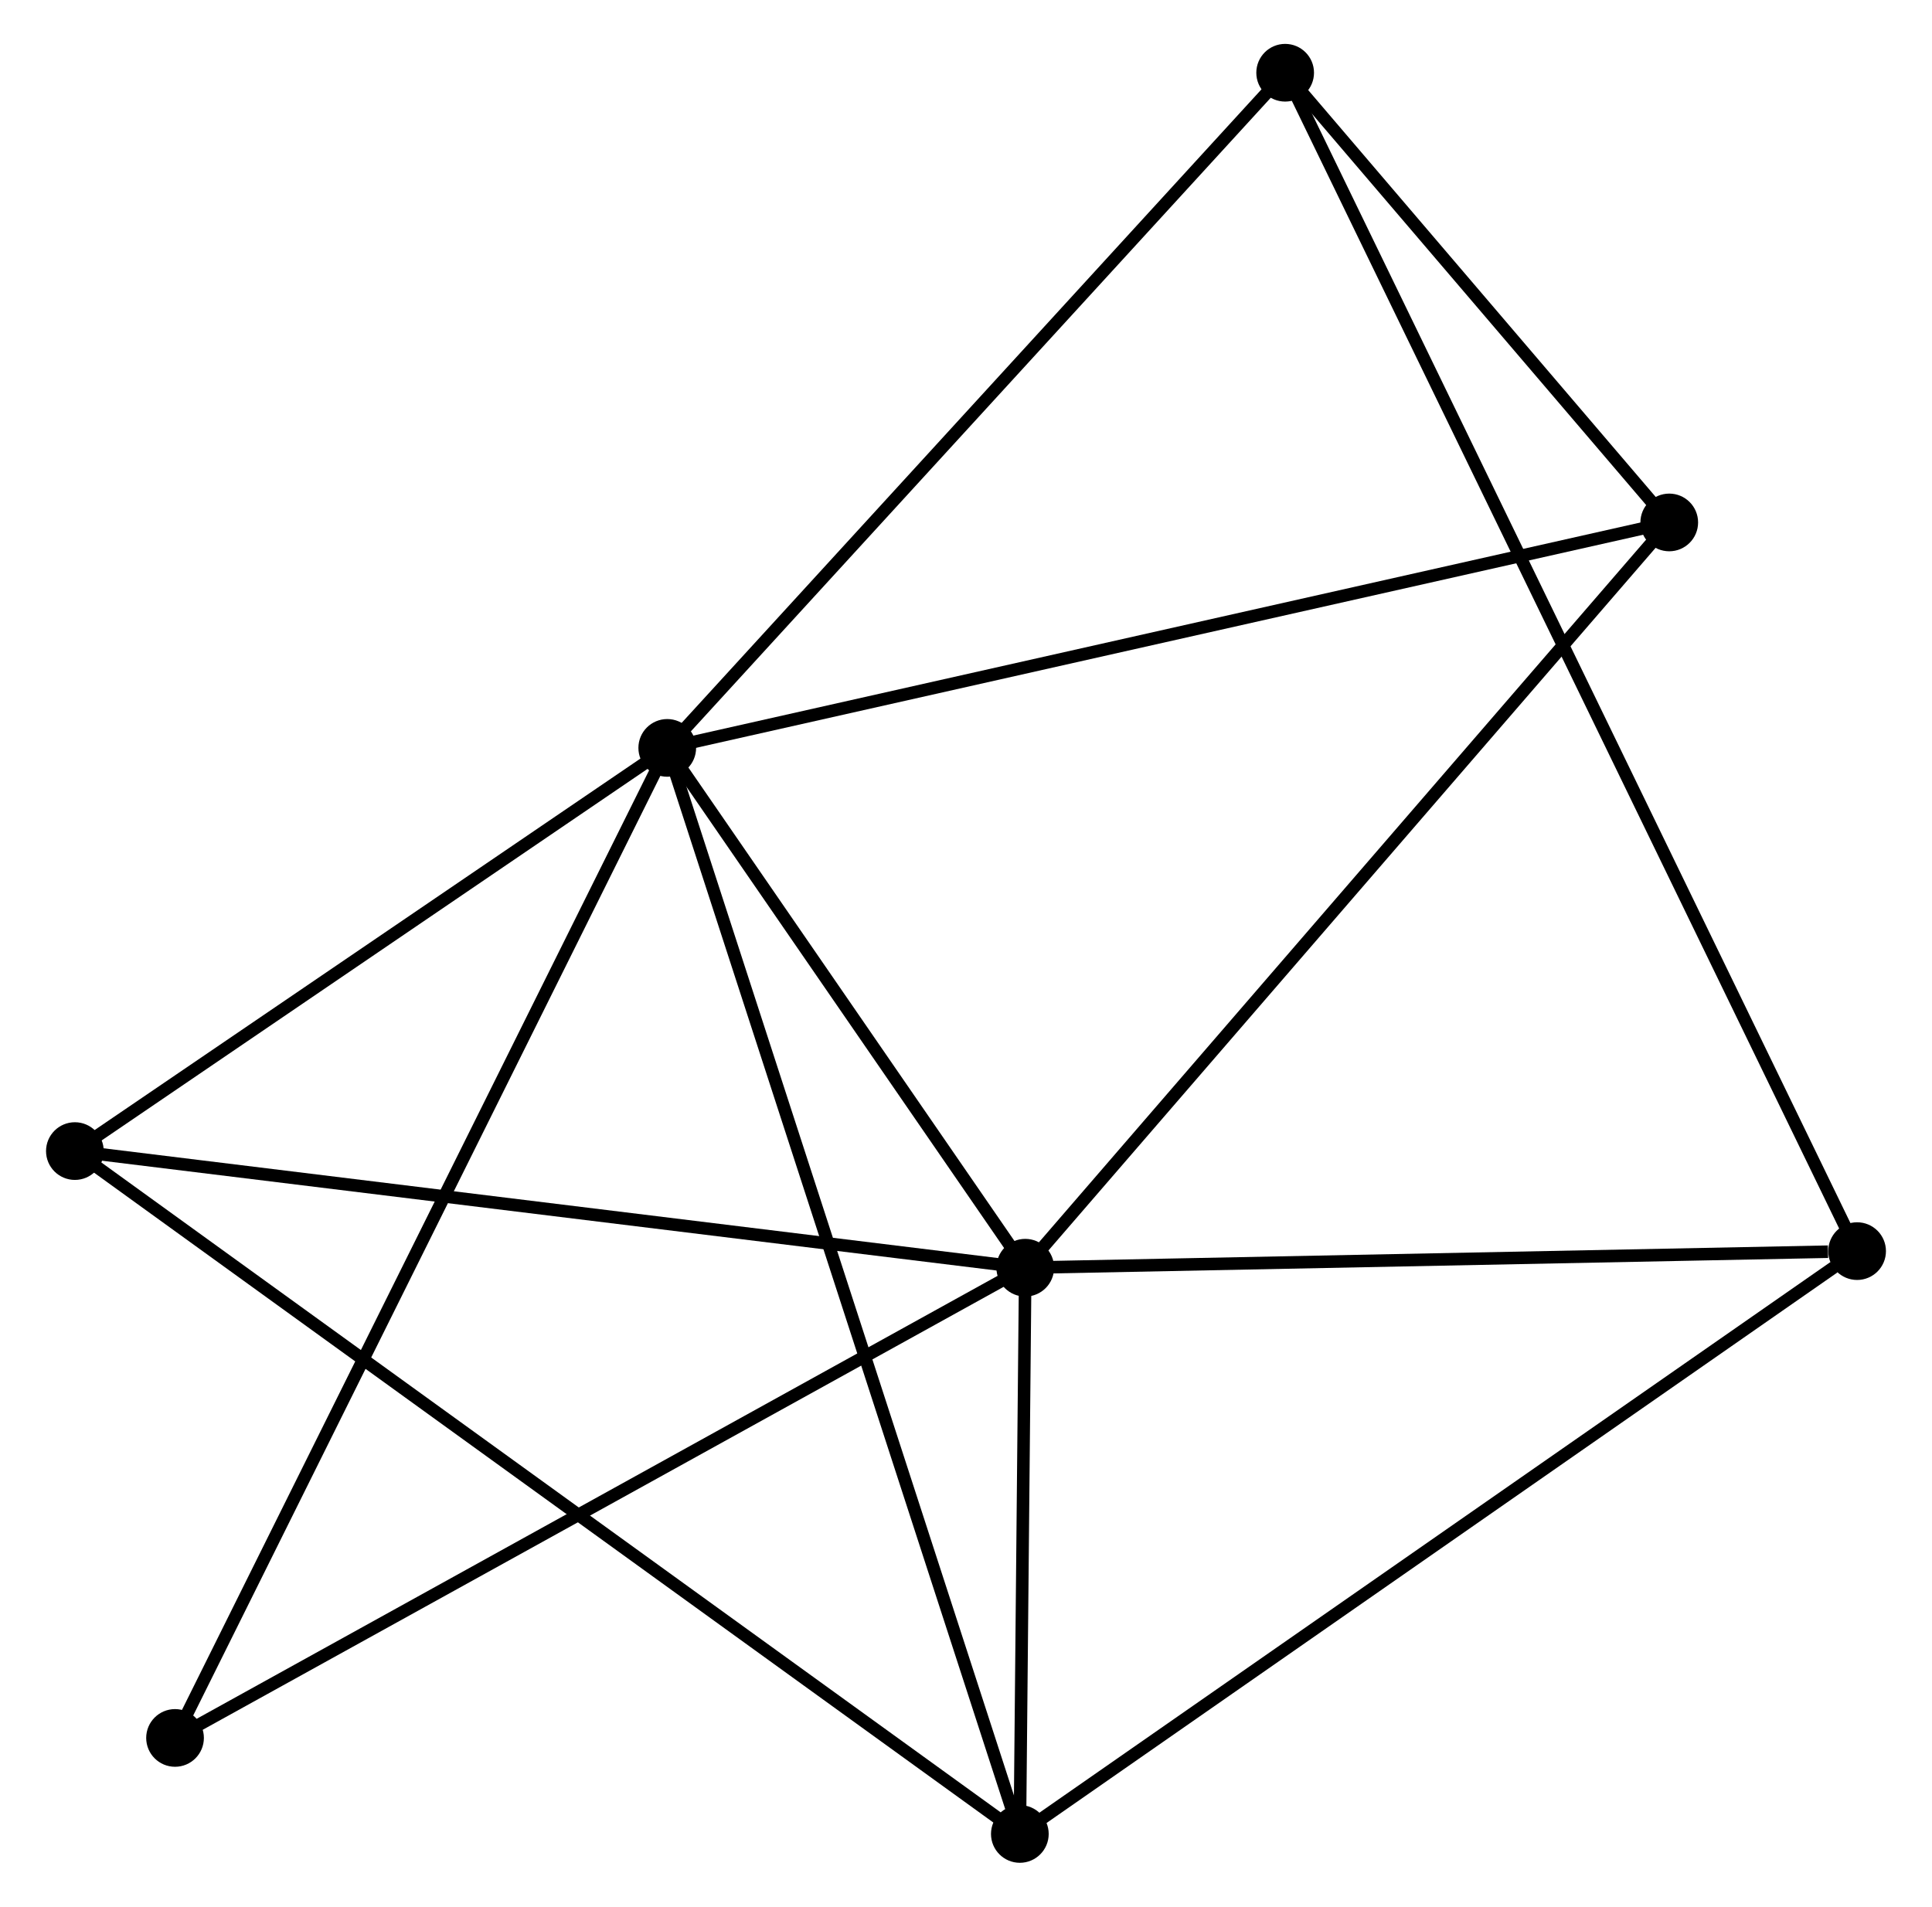 <?xml version="1.0" encoding="UTF-8" standalone="no"?>
<!DOCTYPE svg PUBLIC "-//W3C//DTD SVG 1.1//EN"
 "http://www.w3.org/Graphics/SVG/1.1/DTD/svg11.dtd">
<!-- Generated by graphviz version 2.36.0 (20140111.2315)
 -->
<!-- Title: %3 Pages: 1 -->
<svg width="154pt" height="152pt"
 viewBox="0.00 0.00 153.69 152.03" xmlns="http://www.w3.org/2000/svg" xmlns:xlink="http://www.w3.org/1999/xlink">
<g id="graph0" class="graph" transform="scale(1 1) rotate(0) translate(4 148.034)">
<title>%3</title>
<!-- 0 -->
<g id="node1" class="node"><title>0</title>
<ellipse fill="black" stroke="black" cx="49.027" cy="-88.399" rx="1.8" ry="1.8"/>
</g>
<!-- 1 -->
<g id="node2" class="node"><title>1</title>
<ellipse fill="black" stroke="black" cx="77.569" cy="-46.95" rx="1.8" ry="1.8"/>
</g>
<!-- 0&#45;&#45;1 -->
<g id="edge1" class="edge"><title>0&#45;&#45;1</title>
<path fill="none" stroke="black" d="M50.254,-86.618C54.949,-79.8 71.747,-55.405 76.379,-48.679"/>
</g>
<!-- 2 -->
<g id="node3" class="node"><title>2</title>
<ellipse fill="black" stroke="black" cx="77.138" cy="-1.8" rx="1.8" ry="1.8"/>
</g>
<!-- 0&#45;&#45;2 -->
<g id="edge2" class="edge"><title>0&#45;&#45;2</title>
<path fill="none" stroke="black" d="M49.615,-86.591C53.273,-75.32 72.906,-14.84 76.555,-3.599"/>
</g>
<!-- 3 -->
<g id="node4" class="node"><title>3</title>
<ellipse fill="black" stroke="black" cx="98.29" cy="-142.234" rx="1.8" ry="1.8"/>
</g>
<!-- 0&#45;&#45;3 -->
<g id="edge3" class="edge"><title>0&#45;&#45;3</title>
<path fill="none" stroke="black" d="M50.245,-89.73C57.001,-97.113 89.833,-132.992 96.934,-140.752"/>
</g>
<!-- 4 -->
<g id="node5" class="node"><title>4</title>
<ellipse fill="black" stroke="black" cx="128.912" cy="-106.376" rx="1.8" ry="1.8"/>
</g>
<!-- 0&#45;&#45;4 -->
<g id="edge4" class="edge"><title>0&#45;&#45;4</title>
<path fill="none" stroke="black" d="M51.002,-88.844C62.054,-91.331 116.135,-103.5 127.006,-105.947"/>
</g>
<!-- 5 -->
<g id="node6" class="node"><title>5</title>
<ellipse fill="black" stroke="black" cx="1.8" cy="-56.25" rx="1.8" ry="1.8"/>
</g>
<!-- 0&#45;&#45;5 -->
<g id="edge5" class="edge"><title>0&#45;&#45;5</title>
<path fill="none" stroke="black" d="M47.456,-87.33C40.286,-82.449 10.708,-62.314 3.426,-57.357"/>
</g>
<!-- 7 -->
<g id="node7" class="node"><title>7</title>
<ellipse fill="black" stroke="black" cx="9.785" cy="-9.456" rx="1.8" ry="1.8"/>
</g>
<!-- 0&#45;&#45;7 -->
<g id="edge6" class="edge"><title>0&#45;&#45;7</title>
<path fill="none" stroke="black" d="M48.208,-86.75C43.101,-76.477 15.694,-21.343 10.6,-11.096"/>
</g>
<!-- 1&#45;&#45;2 -->
<g id="edge7" class="edge"><title>1&#45;&#45;2</title>
<path fill="none" stroke="black" d="M77.551,-45.01C77.48,-37.584 77.226,-11.01 77.156,-3.683"/>
</g>
<!-- 1&#45;&#45;4 -->
<g id="edge8" class="edge"><title>1&#45;&#45;4</title>
<path fill="none" stroke="black" d="M78.838,-48.419C85.88,-56.569 120.098,-96.174 127.499,-104.74"/>
</g>
<!-- 1&#45;&#45;5 -->
<g id="edge9" class="edge"><title>1&#45;&#45;5</title>
<path fill="none" stroke="black" d="M75.696,-47.18C65.213,-48.467 13.919,-54.763 3.607,-56.028"/>
</g>
<!-- 1&#45;&#45;7 -->
<g id="edge11" class="edge"><title>1&#45;&#45;7</title>
<path fill="none" stroke="black" d="M75.894,-46.024C66.597,-40.881 21.422,-15.893 11.651,-10.488"/>
</g>
<!-- 6 -->
<g id="node8" class="node"><title>6</title>
<ellipse fill="black" stroke="black" cx="143.889" cy="-48.273" rx="1.8" ry="1.8"/>
</g>
<!-- 1&#45;&#45;6 -->
<g id="edge10" class="edge"><title>1&#45;&#45;6</title>
<path fill="none" stroke="black" d="M79.482,-46.989C88.997,-47.178 131.172,-48.02 141.567,-48.227"/>
</g>
<!-- 2&#45;&#45;5 -->
<g id="edge12" class="edge"><title>2&#45;&#45;5</title>
<path fill="none" stroke="black" d="M75.565,-2.937C65.76,-10.024 13.144,-48.051 3.365,-55.119"/>
</g>
<!-- 2&#45;&#45;6 -->
<g id="edge13" class="edge"><title>2&#45;&#45;6</title>
<path fill="none" stroke="black" d="M78.788,-2.949C87.943,-9.323 132.429,-40.295 142.051,-46.994"/>
</g>
<!-- 3&#45;&#45;4 -->
<g id="edge14" class="edge"><title>3&#45;&#45;4</title>
<path fill="none" stroke="black" d="M99.605,-140.693C104.642,-134.795 122.666,-113.69 127.635,-107.871"/>
</g>
<!-- 3&#45;&#45;6 -->
<g id="edge15" class="edge"><title>3&#45;&#45;6</title>
<path fill="none" stroke="black" d="M99.081,-140.603C104.616,-129.198 137.469,-61.5 143.075,-49.949"/>
</g>
</g>
</svg>
